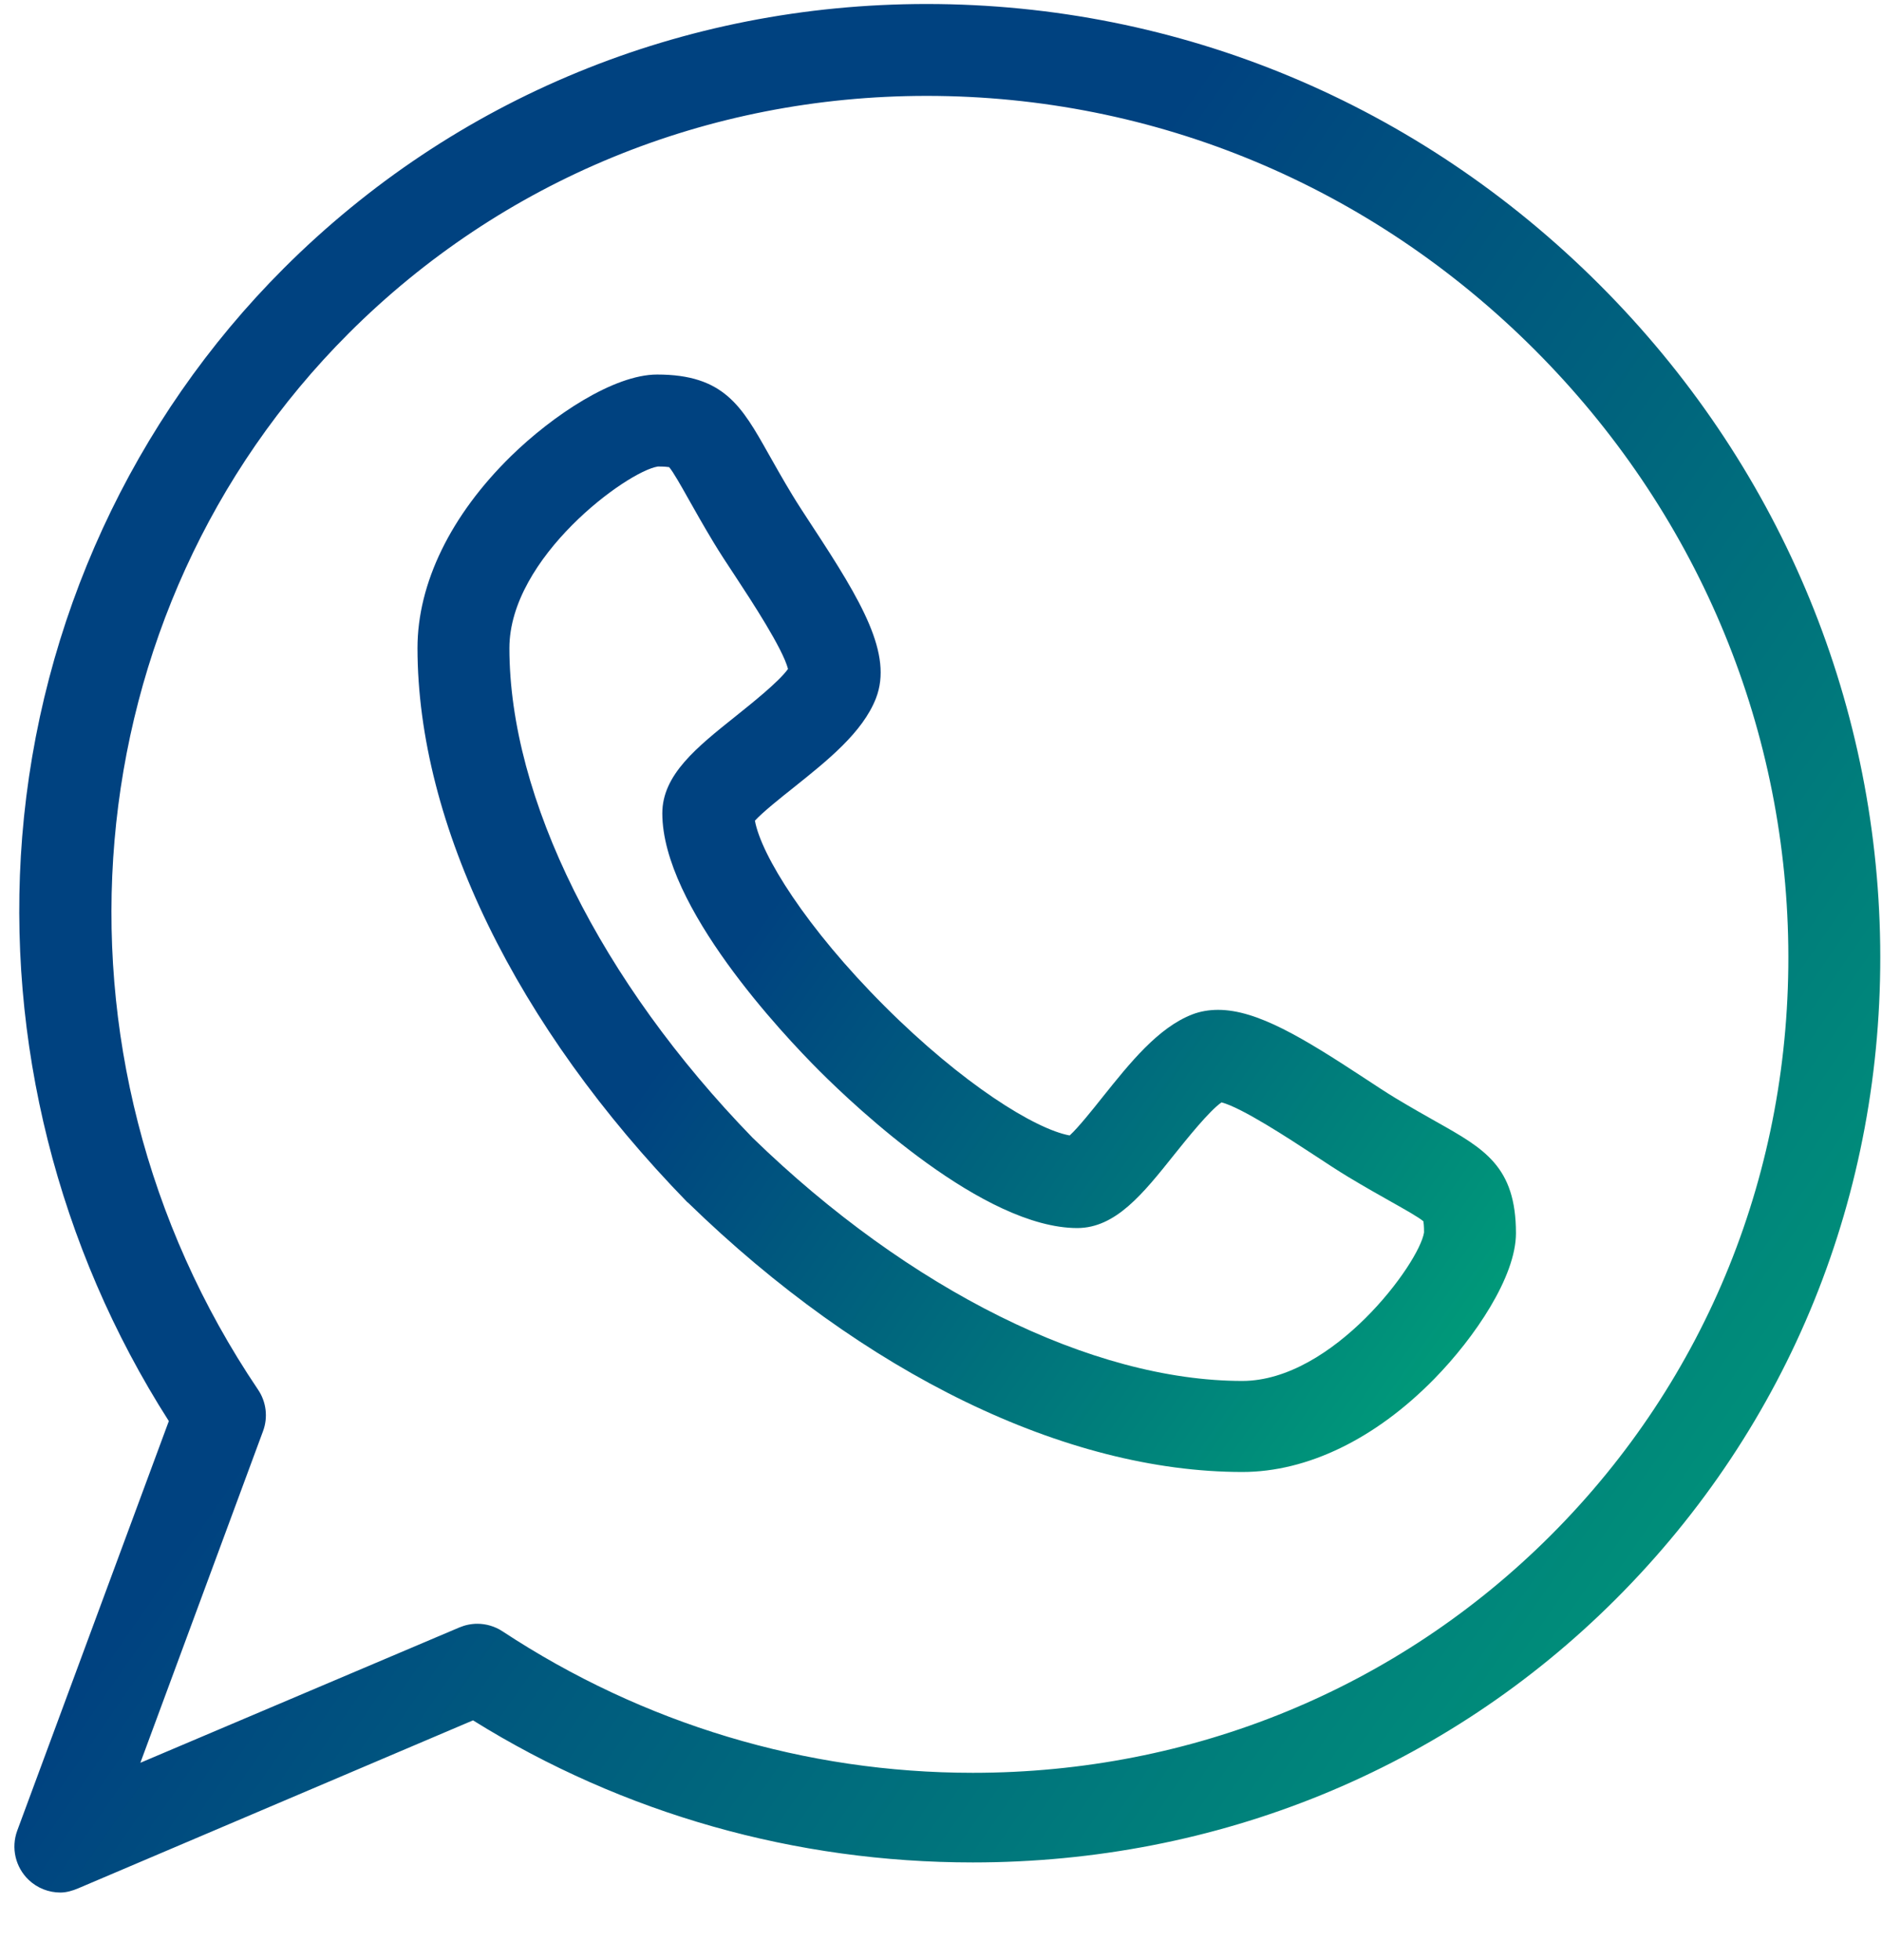 <svg width="24" height="25" viewBox="0 0 24 25" fill="none" xmlns="http://www.w3.org/2000/svg">
<path d="M18.32 14.309C18.171 14.225 18.003 14.13 17.8 14.008C17.687 13.94 17.544 13.846 17.394 13.747C16.619 13.239 16.033 12.88 15.534 12.88C15.417 12.88 15.306 12.899 15.205 12.938C14.768 13.107 14.409 13.557 14.061 13.992C13.934 14.152 13.752 14.38 13.641 14.482C13.202 14.402 12.277 13.829 11.279 12.831C10.279 11.831 9.706 10.905 9.627 10.467C9.729 10.356 9.959 10.173 10.12 10.045C10.553 9.699 11.002 9.341 11.171 8.905C11.387 8.344 10.991 7.674 10.362 6.716C10.263 6.565 10.17 6.423 10.102 6.31C9.979 6.107 9.885 5.938 9.801 5.79C9.458 5.18 9.231 4.777 8.38 4.777C7.827 4.777 7.046 5.3 6.517 5.817C5.748 6.57 5.324 7.439 5.324 8.266C5.326 10.512 6.579 13.087 8.764 15.332C8.767 15.335 8.771 15.336 8.775 15.34C11.02 17.525 13.596 18.774 15.842 18.774H15.843C16.669 18.774 17.538 18.355 18.291 17.586C18.809 17.057 19.332 16.282 19.332 15.729C19.332 14.878 18.929 14.652 18.32 14.309ZM15.842 17.613C13.929 17.612 11.595 16.453 9.598 14.512C7.657 12.514 6.497 10.18 6.496 8.267C6.496 7.11 7.998 6.01 8.39 5.95C8.471 5.95 8.513 5.955 8.533 5.958C8.585 6.018 8.688 6.201 8.78 6.365C8.863 6.512 8.966 6.696 9.098 6.915C9.178 7.048 9.277 7.199 9.383 7.359C9.582 7.662 9.982 8.272 10.049 8.532C9.936 8.692 9.586 8.971 9.389 9.129C8.883 9.533 8.446 9.881 8.446 10.374C8.448 11.564 9.981 13.19 10.45 13.659C10.92 14.129 12.546 15.662 13.738 15.663C14.228 15.662 14.575 15.227 14.977 14.723C15.136 14.525 15.417 14.173 15.577 14.06C15.837 14.127 16.447 14.528 16.751 14.727C16.911 14.832 17.062 14.932 17.195 15.012C17.413 15.143 17.597 15.247 17.745 15.33C17.908 15.422 18.092 15.525 18.152 15.577C18.155 15.597 18.16 15.639 18.16 15.719C18.099 16.111 16.999 17.612 15.842 17.613Z" fill="url(#paint0_linear_764_5274)"/>
<path d="M23.977 12.056C23.935 8.889 22.664 5.897 20.398 3.631C18.089 1.322 15.042 0.051 11.817 0.051C8.705 0.051 5.793 1.249 3.618 3.423C1.688 5.353 0.504 7.927 0.283 10.671C0.075 13.275 0.737 15.909 2.153 18.125L0.22 23.348C0.139 23.568 0.196 23.814 0.365 23.976C0.476 24.082 0.622 24.138 0.77 24.138C0.847 24.138 0.925 24.115 0.998 24.084L6.032 21.942C7.953 23.138 10.15 23.754 12.406 23.754H12.406C15.518 23.754 18.43 22.571 20.605 20.396C22.82 18.181 24.018 15.228 23.977 12.056ZM19.776 19.582C17.823 21.535 15.205 22.611 12.406 22.611C10.275 22.611 8.201 21.987 6.409 20.807C6.312 20.743 6.2 20.71 6.087 20.71C6.01 20.71 5.932 20.726 5.858 20.757L1.79 22.483L3.354 18.254C3.42 18.077 3.396 17.879 3.29 17.723C0.415 13.463 0.901 7.797 4.446 4.252C6.4 2.299 9.018 1.223 11.817 1.223C14.729 1.223 17.482 2.372 19.569 4.459C21.618 6.509 22.767 9.212 22.805 12.071C22.842 14.925 21.766 17.592 19.776 19.582Z" fill="url(#paint1_linear_764_5274)"/>
<defs>
<linearGradient id="paint0_linear_764_5274" x1="5.811" y1="5.349" x2="24.087" y2="18.192" gradientUnits="userSpaceOnUse">
<stop offset="0.307" stop-color="#004280"/>
<stop offset="1" stop-color="#00C376"/>
</linearGradient>
<linearGradient id="paint1_linear_764_5274" x1="1.011" y1="1.034" x2="32.322" y2="22.752" gradientUnits="userSpaceOnUse">
<stop offset="0.307" stop-color="#004280"/>
<stop offset="1" stop-color="#00C376"/>
</linearGradient>
</defs>
</svg>
